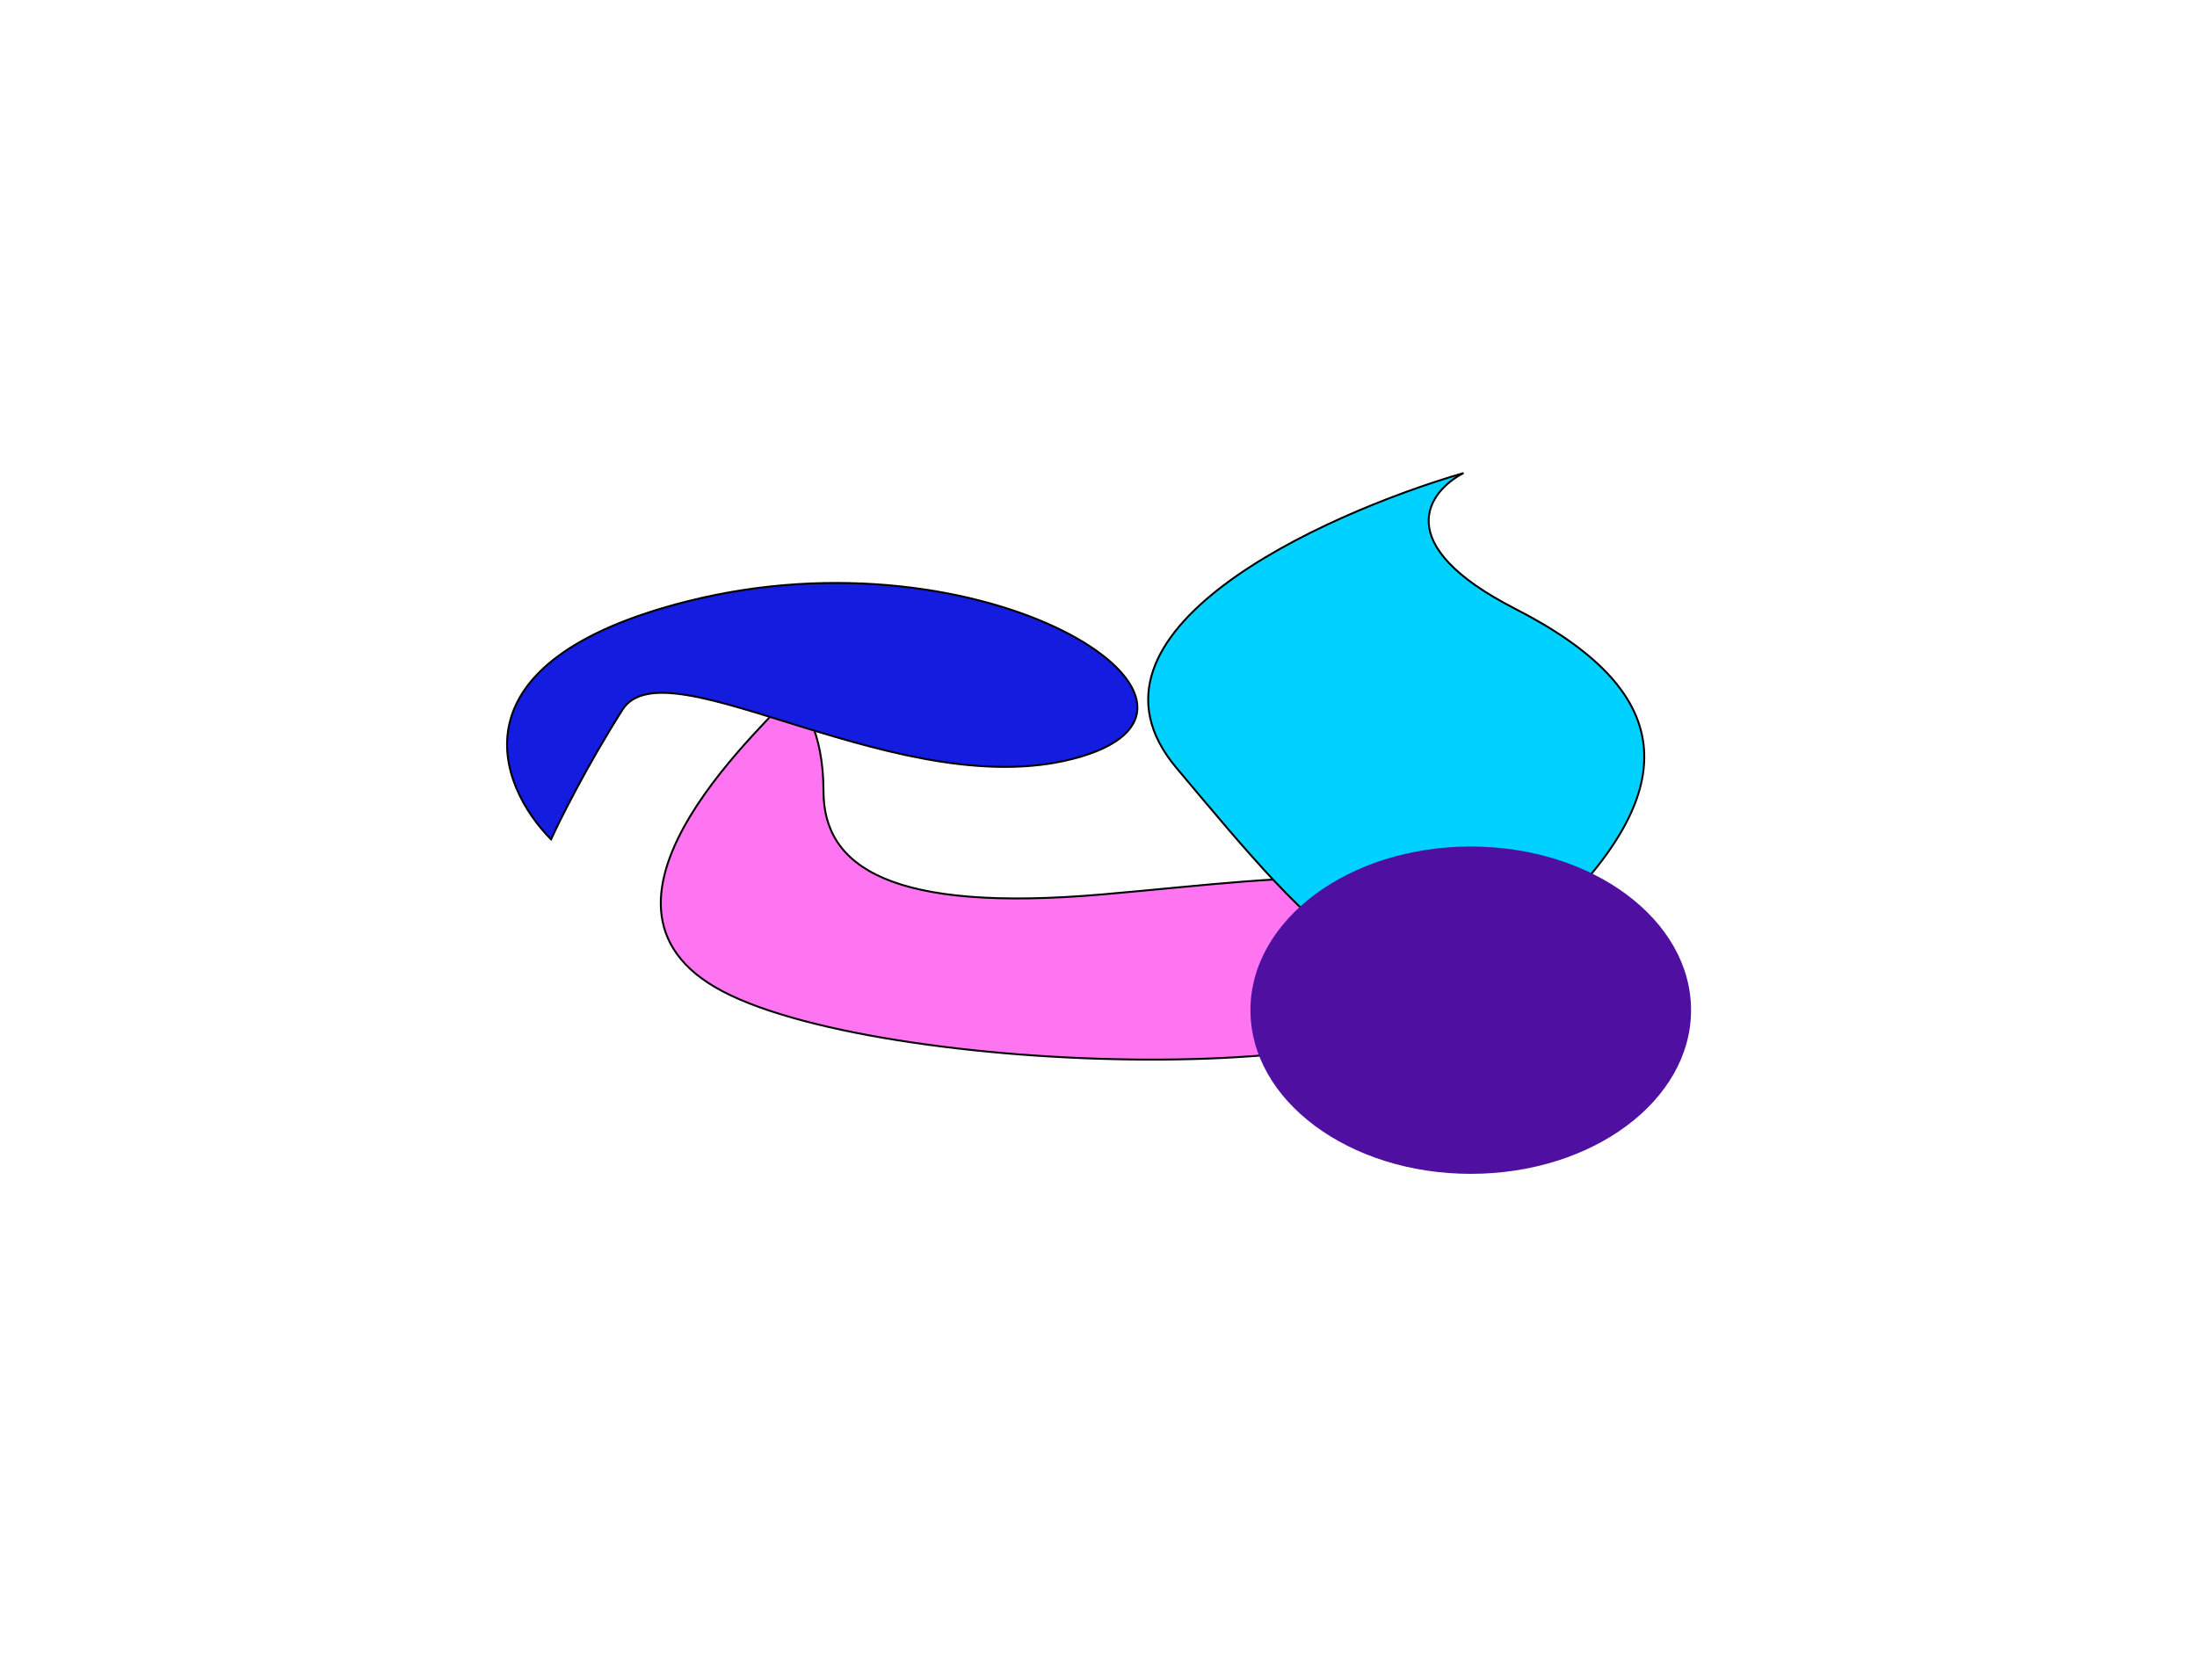 <svg width="1147" height="877" viewBox="0 0 1147 877" fill="none" xmlns="http://www.w3.org/2000/svg">
<g filter="url(#filter0_f_40_63)">
<path d="M377.429 517.719C289.451 471.716 407.717 371.87 412.909 362.286C418.582 366.004 429.928 381.384 429.928 413.168C429.928 452.897 465.407 476.595 575.596 467.012C685.785 457.428 754.148 443.313 763.379 506.741C772.609 570.168 465.407 563.721 377.429 517.719Z" fill="#FF75F1"/>
<path d="M377.429 517.719C289.451 471.716 407.717 371.87 412.909 362.286C418.582 366.004 429.928 381.384 429.928 413.168C429.928 452.897 465.407 476.595 575.596 467.012C685.785 457.428 754.148 443.313 763.379 506.741C772.609 570.168 465.407 563.721 377.429 517.719Z" stroke="black"/>
</g>
<g filter="url(#filter1_f_40_63)">
<path d="M614.176 400.942C554.744 330.21 689.355 268.842 764.09 247C745.604 256.575 725.121 284.162 791.077 317.912C873.523 360.101 881.382 410.368 808.575 479.933C735.768 549.499 688.465 489.358 614.176 400.942Z" fill="#00D1FF"/>
<path d="M614.176 400.942C554.744 330.21 689.355 268.842 764.09 247C745.604 256.575 725.121 284.162 791.077 317.912C873.523 360.101 881.382 410.368 808.575 479.933C735.768 549.499 688.465 489.358 614.176 400.942Z" stroke="black"/>
</g>
<g filter="url(#filter2_f_40_63)">
<path d="M882.856 527.473C882.856 574.672 831.363 612.934 767.842 612.934C704.321 612.934 652.828 574.672 652.828 527.473C652.828 480.274 704.321 442.012 767.842 442.012C831.363 442.012 882.856 480.274 882.856 527.473Z" fill="#4F0FA0"/>
</g>
<g filter="url(#filter3_f_40_63)">
<path d="M359.124 313.917C234.475 345.248 259.57 409.887 287.699 438.291C292.474 427.803 306.611 399.587 324.963 370.622C347.902 334.416 472.765 422.683 564.711 394.966C656.657 367.25 514.937 274.754 359.124 313.917Z" fill="#141CE0"/>
<path d="M359.124 313.917C234.475 345.248 259.57 409.887 287.699 438.291C292.474 427.803 306.611 399.587 324.963 370.622C347.902 334.416 472.765 422.683 564.711 394.966C656.657 367.25 514.937 274.754 359.124 313.917Z" stroke="black"/>
</g>
<defs>
<filter id="filter0_f_40_63" x="80.487" y="97.57" width="947.595" height="720.213" filterUnits="userSpaceOnUse" color-interpolation-filters="sRGB">
<feFlood flood-opacity="0" result="BackgroundImageFix"/>
<feBlend mode="normal" in="SourceGraphic" in2="BackgroundImageFix" result="shape"/>
<feGaussianBlur stdDeviation="132" result="effect1_foregroundBlur_40_63"/>
</filter>
<filter id="filter1_f_40_63" x="334.938" y="-17.48" width="787.996" height="792.246" filterUnits="userSpaceOnUse" color-interpolation-filters="sRGB">
<feFlood flood-opacity="0" result="BackgroundImageFix"/>
<feBlend mode="normal" in="SourceGraphic" in2="BackgroundImageFix" result="shape"/>
<feGaussianBlur stdDeviation="132" result="effect1_foregroundBlur_40_63"/>
</filter>
<filter id="filter2_f_40_63" x="388.828" y="178.012" width="758.029" height="698.922" filterUnits="userSpaceOnUse" color-interpolation-filters="sRGB">
<feFlood flood-opacity="0" result="BackgroundImageFix"/>
<feBlend mode="normal" in="SourceGraphic" in2="BackgroundImageFix" result="shape"/>
<feGaussianBlur stdDeviation="132" result="effect1_foregroundBlur_40_63"/>
</filter>
<filter id="filter3_f_40_63" x="0.231" y="39.893" width="858.074" height="663.265" filterUnits="userSpaceOnUse" color-interpolation-filters="sRGB">
<feFlood flood-opacity="0" result="BackgroundImageFix"/>
<feBlend mode="normal" in="SourceGraphic" in2="BackgroundImageFix" result="shape"/>
<feGaussianBlur stdDeviation="132" result="effect1_foregroundBlur_40_63"/>
</filter>
</defs>
</svg>
